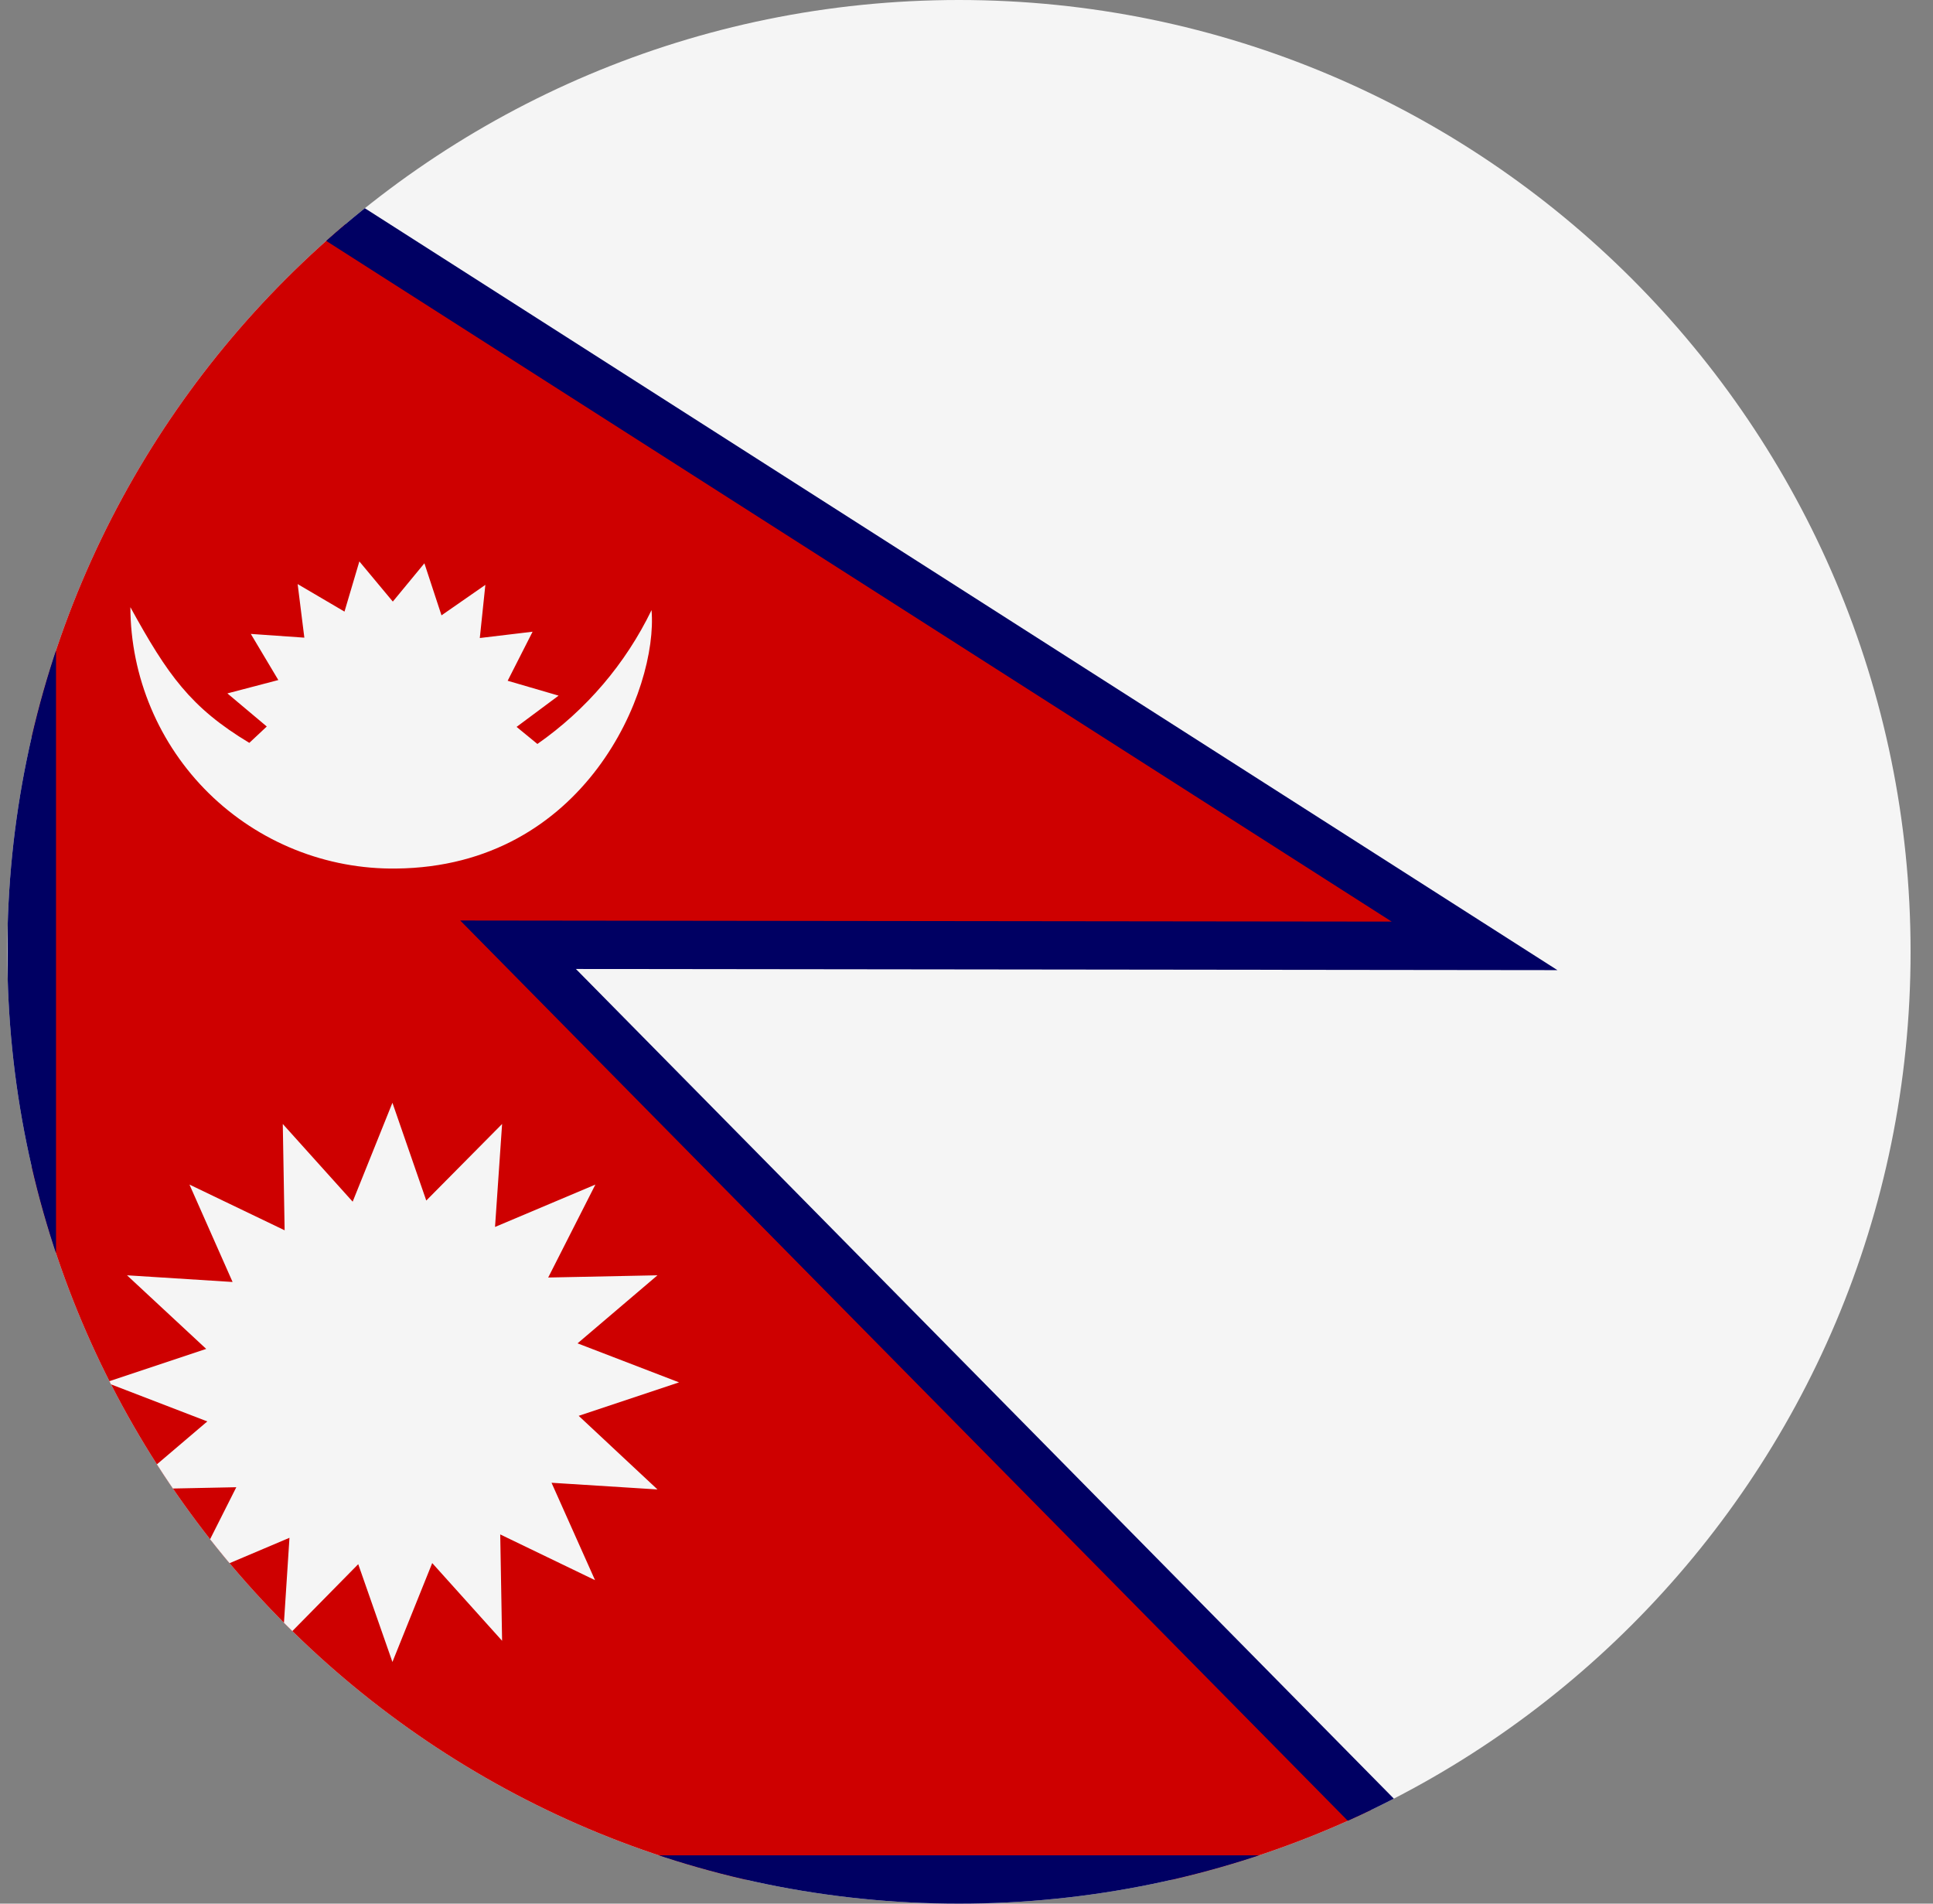 <svg width="65" height="64" viewBox="0 0 65 64" fill="none" xmlns="http://www.w3.org/2000/svg">
<rect x="0" y="0" width="65" height="64" fill="#808080" stroke="none"/>
<g id="Rounded=Nepal (NP)">
<g clip-path="url(#clip0_2909_185495)">
<g id="Group">
<path id="Vector" d="M0.246 0H64.246V64H0.246V0Z" fill="#F5F5F5"/>
<g id="Group_2">
<g id="Group_3">
<path id="Vector_2" fill-rule="evenodd" clip-rule="evenodd" d="M1.059 63.188H48.409L17.421 31.762L49.584 31.8L1.071 0.812V63.188H1.059Z" fill="#CE0000" stroke="#000063" stroke-width="1.625"/>
<path id="Vector_3" fill-rule="evenodd" clip-rule="evenodd" d="M22.834 46.475L19.459 47.6L22.109 50.075L18.546 49.85L20.009 53.125L16.821 51.587L16.884 55.163L14.534 52.55L13.196 55.875L12.046 52.587L9.509 55.163L9.734 51.7L6.371 53.125L7.946 50L4.284 50.075L6.971 47.788L3.559 46.475L6.934 45.35L4.271 42.875L7.821 43.1L6.371 39.825L9.571 41.362L9.509 37.788L11.859 40.4L13.196 37.075L14.334 40.362L16.884 37.788L16.646 41.25L20.021 39.825L18.434 42.95L22.109 42.875L19.421 45.163L22.834 46.475ZM18.784 23.387L17.371 24.438L18.071 25.012C19.714 23.865 21.035 22.316 21.909 20.512C22.134 23.175 19.696 29.137 13.321 29.2C12.156 29.215 10.999 28.999 9.918 28.564C8.837 28.13 7.852 27.485 7.021 26.669C6.19 25.852 5.529 24.878 5.077 23.804C4.624 22.731 4.388 21.578 4.384 20.413C5.634 22.688 6.409 23.788 8.384 24.975L8.971 24.425L7.646 23.312L9.359 22.863L8.434 21.312L10.234 21.438L10.009 19.637L11.584 20.562L12.084 18.875L13.209 20.225L14.271 18.938L14.846 20.688L16.321 19.663L16.134 21.45L17.909 21.238L17.071 22.887L18.784 23.387V23.387Z" fill="#F5F5F5"/>
</g>
</g>
</g>
</g>
</g>
<defs>
<clipPath id="clip0_2909_185495">
<path d="M0.246 32C0.246 14.327 14.573 0 32.246 0V0C49.919 0 64.246 14.327 64.246 32V32C64.246 49.673 49.919 64 32.246 64V64C14.573 64 0.246 49.673 0.246 32V32Z" fill="white"/>
</clipPath>
</defs>
</svg>
